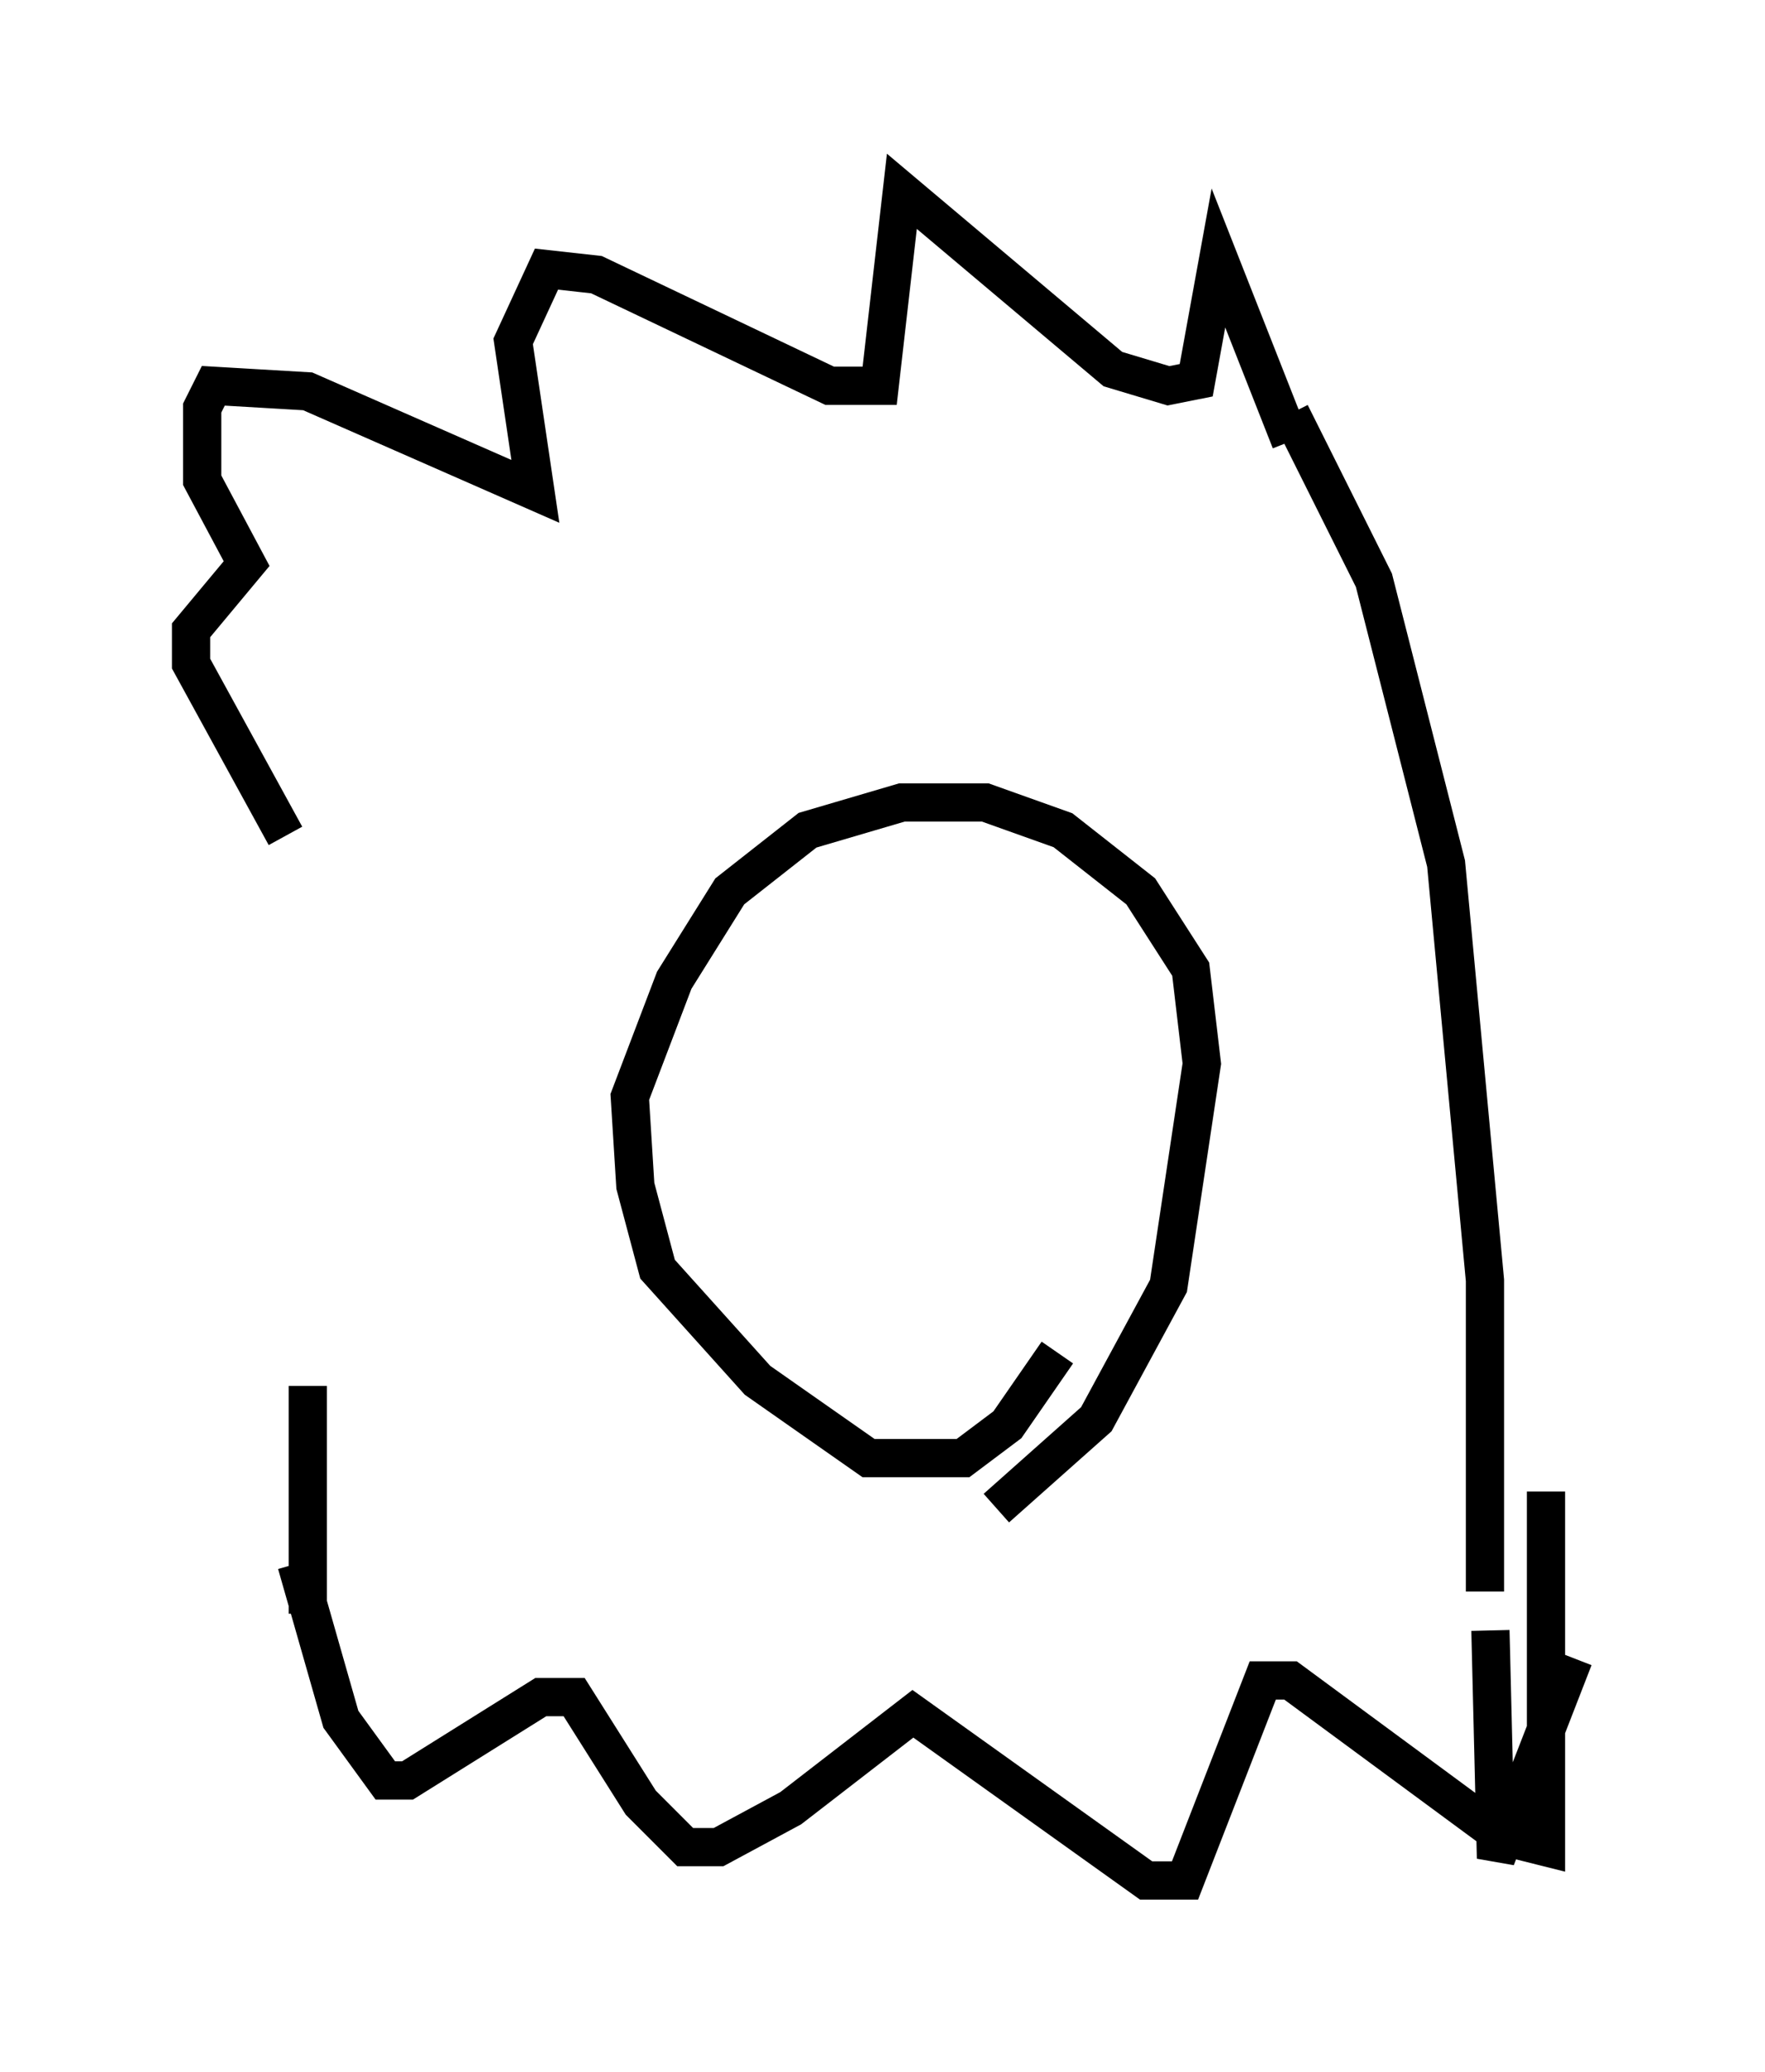 <?xml version="1.0" encoding="utf-8" ?>
<svg baseProfile="full" height="54.156" version="1.1" width="46.168" xmlns="http://www.w3.org/2000/svg" xmlns:ev="http://www.w3.org/2001/xml-events" xmlns:xlink="http://www.w3.org/1999/xlink"><defs /><rect fill="white" height="54.156" width="46.168" x="0" y="0" /><path d="M6.017, 21.413 m2.034, 14.816 l0.0, 5.955 m18.011, -2.76 l2.615, -2.324 1.888, -3.486 l0.872, -5.81 -0.291, -2.469 l-1.307, -2.034 -2.034, -1.598 l-2.034, -0.726 -2.179, 0.0 l-2.469, 0.726 -2.034, 1.598 l-1.453, 2.324 -1.162, 3.05 l0.145, 2.324 0.581, 2.179 l2.615, 2.905 2.905, 2.034 l2.469, 0.0 1.162, -0.872 l1.307, -1.888 m6.101, -24.547 l2.179, 4.358 1.888, 7.408 l1.017, 10.894 0.0, 8.134 m-5.084, -30.067 l-1.888, -4.793 -0.581, 3.196 l-0.726, 0.145 -1.453, -0.436 l-5.52, -4.648 -0.581, 5.084 l-1.307, 0.0 -6.101, -2.905 l-1.307, -0.145 -0.872, 1.888 l0.581, 3.922 -5.955, -2.615 l-2.469, -0.145 -0.291, 0.581 l0.0, 1.888 1.162, 2.179 l-1.453, 1.743 0.0, 0.872 l2.469, 4.503 m33.698, 21.497 l-2.034, 5.229 -0.145, -5.955 m1.453, -3.631 l0.0, 9.296 -1.162, -0.291 l-5.52, -4.067 -0.726, 0.0 l-2.034, 5.229 -1.017, 0.0 l-6.101, -4.358 -3.196, 2.469 l-1.888, 1.017 -0.872, 0.0 l-1.162, -1.162 -1.743, -2.76 l-0.872, 0.0 -3.486, 2.179 l-0.581, 0.0 -1.162, -1.598 l-1.162, -4.067 " fill="none" stroke="black" stroke-width="1" /></svg>